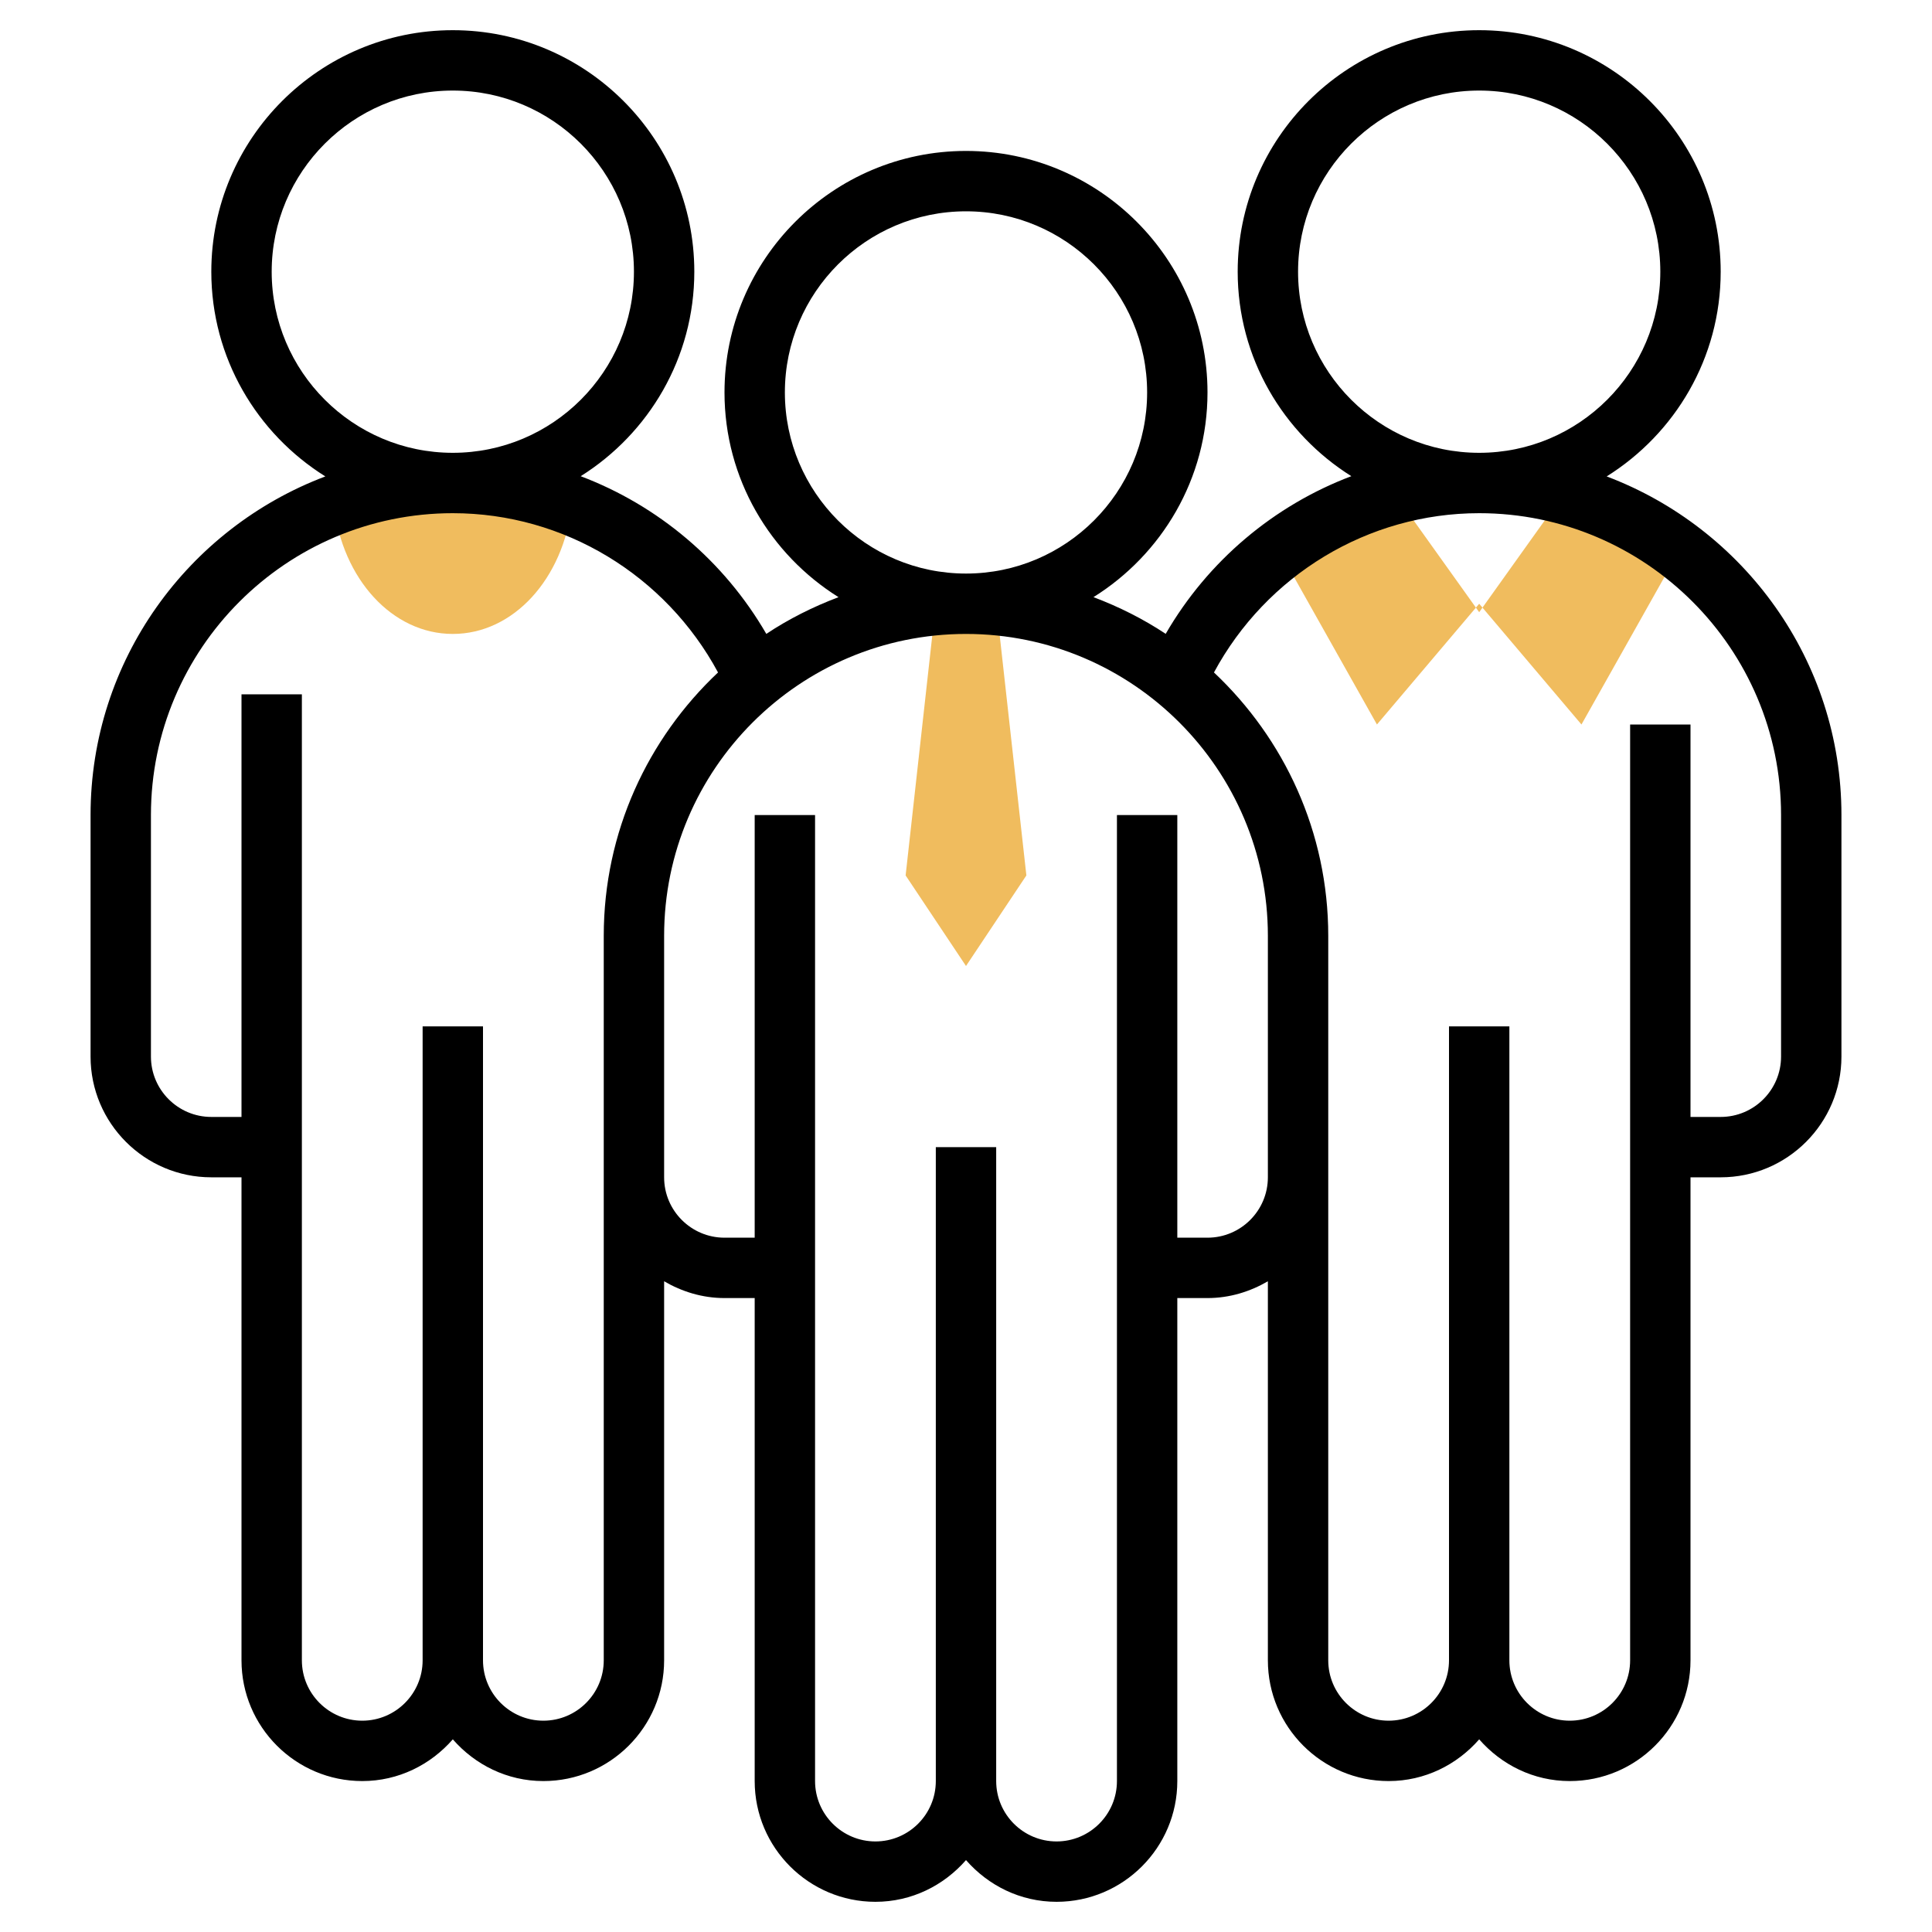 <svg id="Layer_35" enable-background="new 0 0 64 64" height="512" viewBox="0 0 64 64" width="512" xmlns="http://www.w3.org/2000/svg"><g fill="#f0bc5e"><path d="m30 29 2 3 2-3-1-9h-2z"/><path d="m55.63 18.238c-1.13-.856-2.428-1.497-3.839-1.866l-2.791 3.908-2.796-3.914c-1.409.37-2.709 1.006-3.838 1.861l3.247 5.773 3.387-4 3.388 4z"/><path d="m15 21c2.006 0 3.661-1.823 3.944-4.271-1.224-.47-2.554-.729-3.944-.729-1.391 0-2.717.269-3.943.74.287 2.443 1.939 4.26 3.943 4.26z"/></g><path d="m53.223 15.782c2.263-1.415 3.777-3.922 3.777-6.782 0-4.411-3.589-8-8-8s-8 3.589-8 8c0 2.855 1.508 5.358 3.765 6.774-2.562.969-4.749 2.804-6.15 5.223-.742-.493-1.546-.896-2.392-1.216 2.263-1.414 3.777-3.921 3.777-6.781 0-4.411-3.589-8-8-8s-8 3.589-8 8c0 2.86 1.514 5.367 3.777 6.782-.846.319-1.65.723-2.392 1.216-1.401-2.419-3.587-4.254-6.149-5.223 2.256-1.416 3.764-3.92 3.764-6.775 0-4.411-3.589-8-8-8s-8 3.589-8 8c0 2.86 1.514 5.367 3.777 6.782-4.537 1.714-7.777 6.089-7.777 11.218v8c0 2.206 1.794 4 4 4h1v16c0 2.206 1.794 4 4 4 1.201 0 2.266-.542 3-1.382.734.84 1.799 1.382 3 1.382 2.206 0 4-1.794 4-4v-12.556c.591.344 1.268.556 2 .556h1v16c0 2.206 1.794 4 4 4 1.201 0 2.266-.542 3-1.382.734.84 1.799 1.382 3 1.382 2.206 0 4-1.794 4-4v-16h1c.732 0 1.409-.212 2-.556v12.556c0 2.206 1.794 4 4 4 1.201 0 2.266-.542 3-1.382.734.84 1.799 1.382 3 1.382 2.206 0 4-1.794 4-4v-16h1c2.206 0 4-1.794 4-4v-8c0-5.129-3.24-9.504-7.777-11.218zm-10.223-6.782c0-3.309 2.691-6 6-6s6 2.691 6 6-2.691 6-6 6-6-2.691-6-6zm-17 4c0-3.309 2.691-6 6-6s6 2.691 6 6-2.691 6-6 6-6-2.691-6-6zm-17-4c0-3.309 2.691-6 6-6s6 2.691 6 6-2.691 6-6 6-6-2.691-6-6zm11 46c0 1.103-.897 2-2 2s-2-.897-2-2v-21h-2v21c0 1.103-.897 2-2 2s-2-.897-2-2v-32h-2v14h-1c-1.103 0-2-.897-2-2v-8c0-5.514 4.486-10 10-10 3.691 0 7.051 2.058 8.786 5.276-2.325 2.189-3.786 5.286-3.786 8.724v3.054 4.946zm20-14h-1v-14h-2v32c0 1.103-.897 2-2 2s-2-.897-2-2v-21h-2v21c0 1.103-.897 2-2 2s-2-.897-2-2v-32h-2v14h-1c-1.103 0-2-.897-2-2v-4.946-3.054c0-5.514 4.486-10 10-10s10 4.486 10 10v3 5c0 1.103-.897 2-2 2zm19-6c0 1.103-.897 2-2 2h-1v-13h-2v31c0 1.103-.897 2-2 2s-2-.897-2-2v-21h-2v21c0 1.103-.897 2-2 2s-2-.897-2-2v-16-5-3c0-3.438-1.461-6.535-3.786-8.724 1.734-3.218 5.096-5.276 8.786-5.276 5.514 0 10 4.486 10 10z"/></svg>